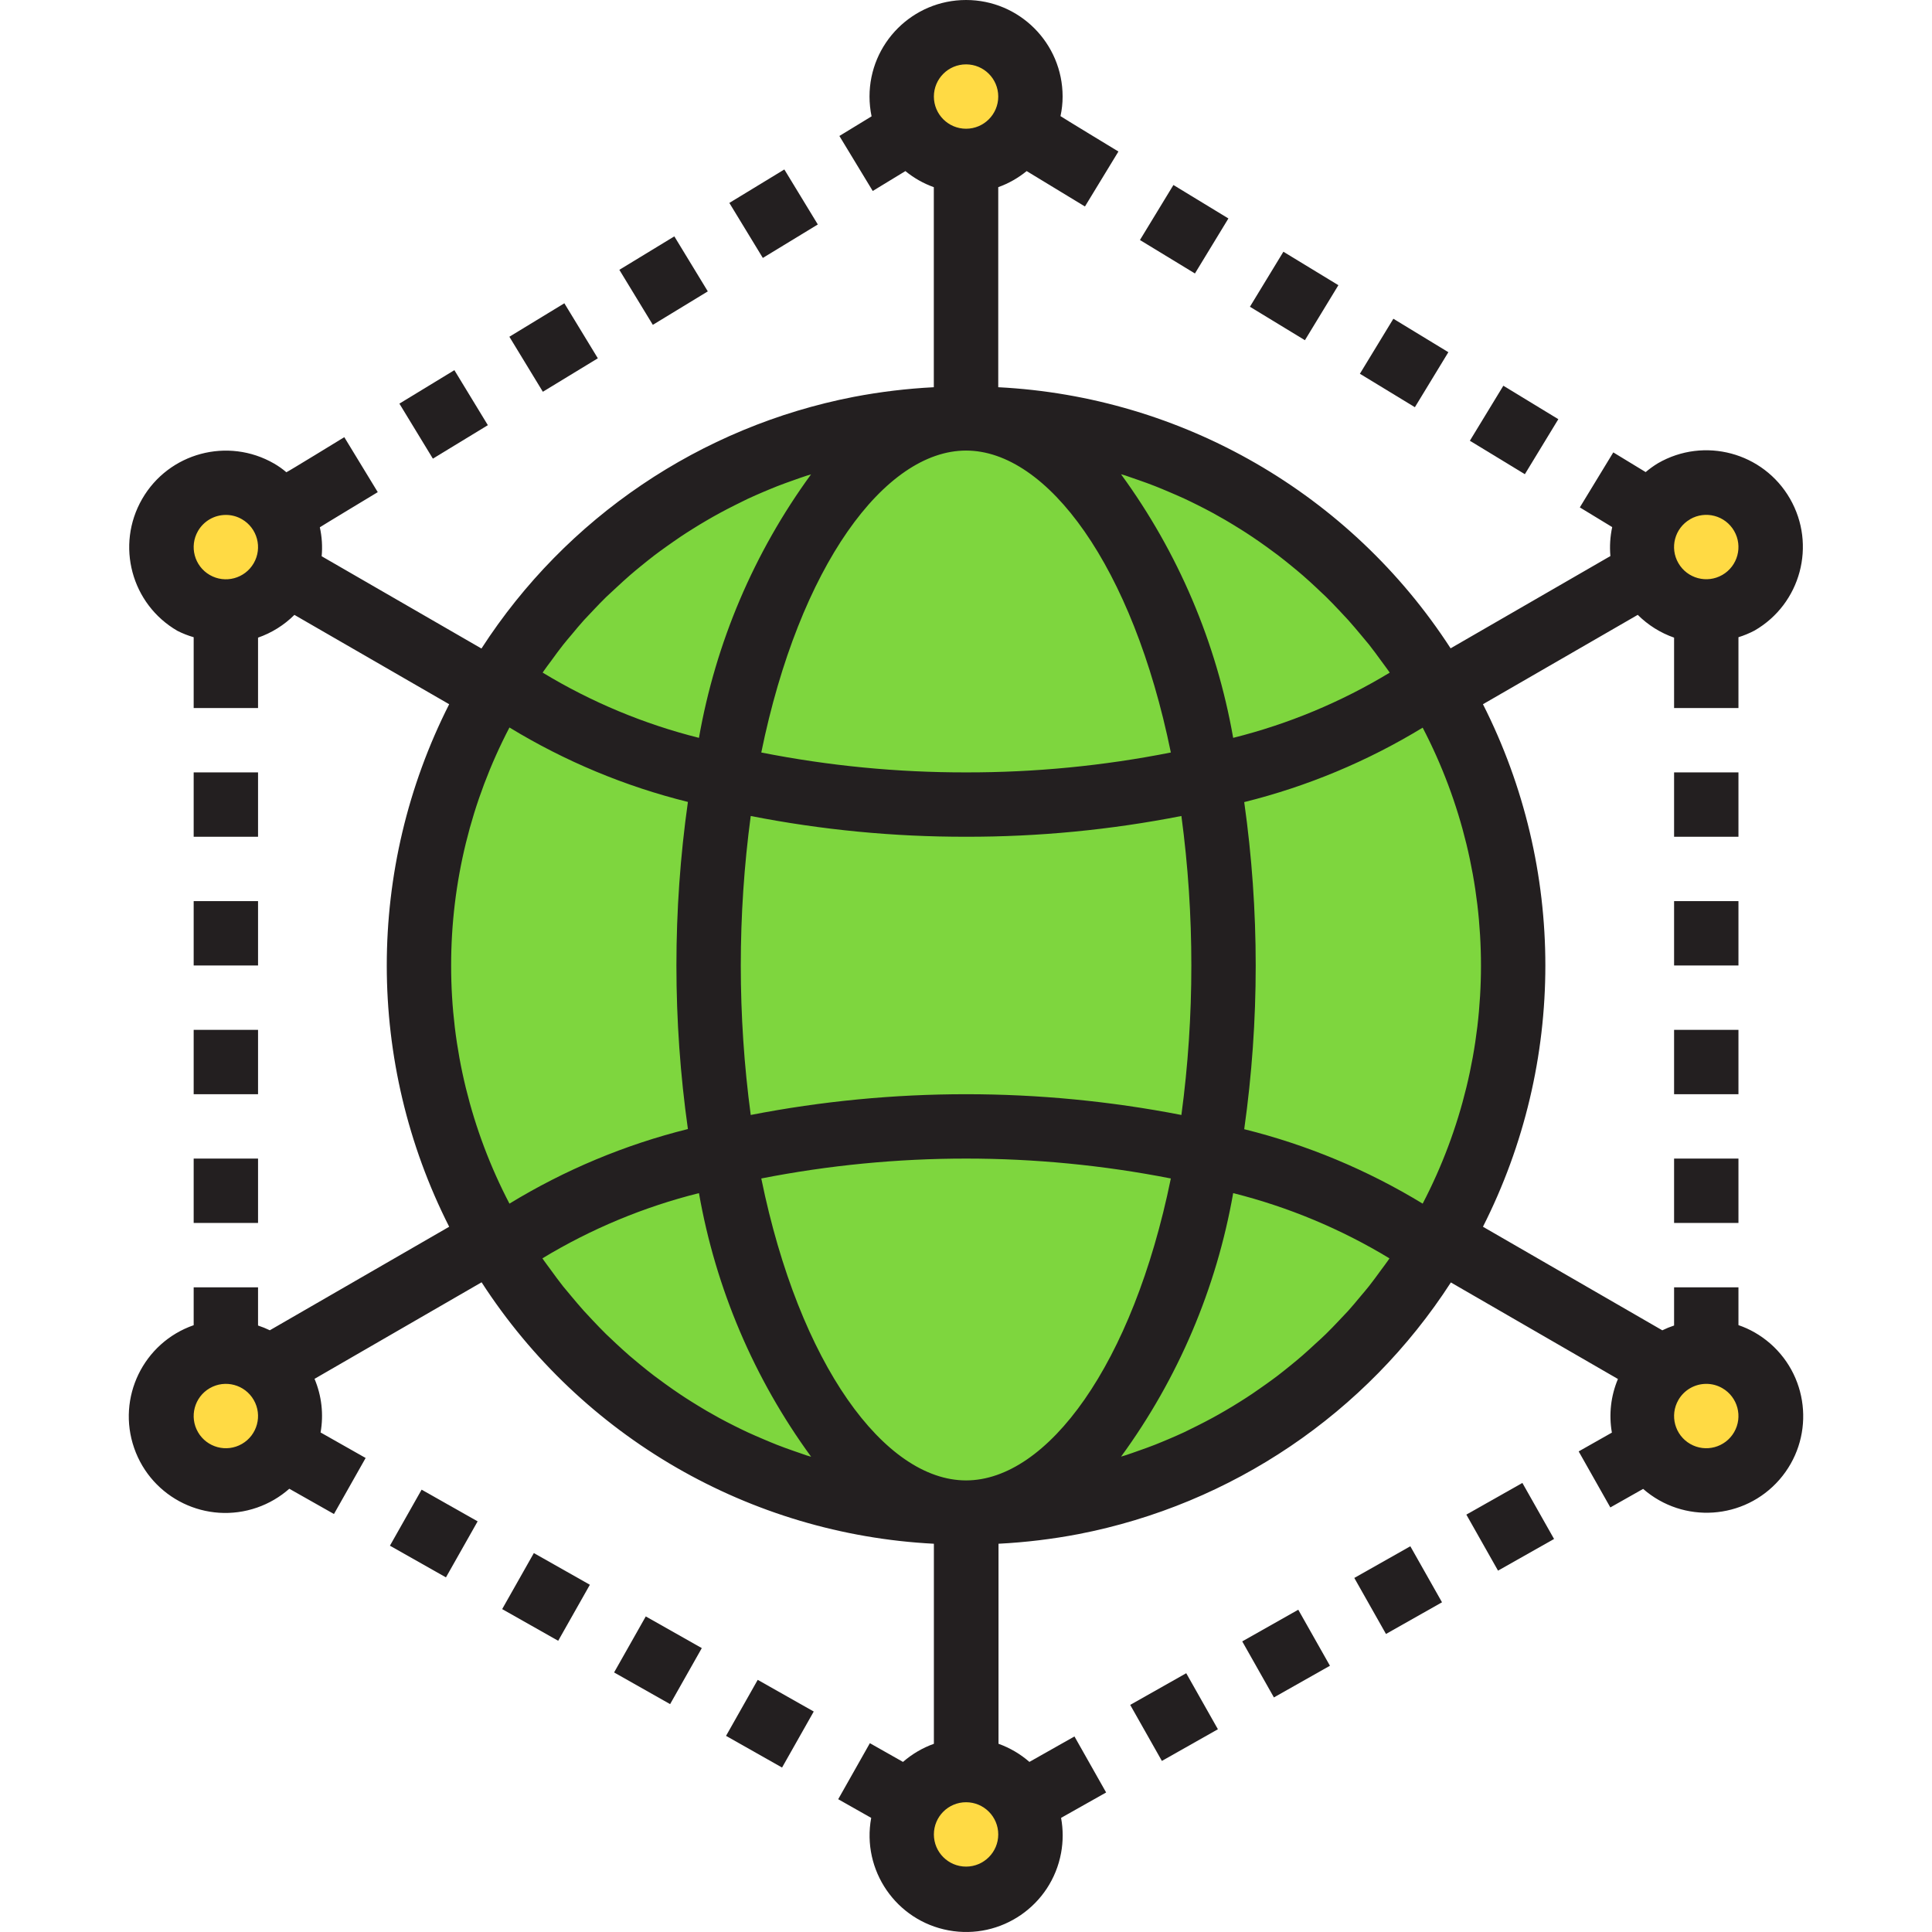 <?xml version="1.0" encoding="iso-8859-1"?>
<!-- Generator: Adobe Illustrator 19.0.0, SVG Export Plug-In . SVG Version: 6.00 Build 0)  -->
<svg version="1.1" id="Capa_1" xmlns="http://www.w3.org/2000/svg" xmlns:xlink="http://www.w3.org/1999/xlink" x="0px" y="0px"
	 viewBox="0 0 480.256 480.256" style="enable-background:new 0 0 480.256 480.256;" xml:space="preserve">
<g>
	<path style="fill:#7ED63E;" d="M300.2,193.368c5.259,30.866,5.259,62.398,0,93.264c20.184,3.977,39.296,12.184,56.08,24.08
		c26.445-43.438,26.445-98.002,0-141.44c-16.784,11.896-35.896,20.103-56.08,24.08L300.2,193.368z"/>
	<path style="fill:#7ED63E;" d="M180.088,286.632c-5.259-30.866-5.259-62.398,0-93.264c-20.184-3.977-39.296-12.184-56.08-24.08
		c-26.445,43.438-26.445,98.002,0,141.44c16.784-11.896,35.896-20.103,56.08-24.08V286.632z"/>
</g>
<circle style="fill:#FFDA44;" cx="240.144" cy="24" r="16"/>
<g>
	<path style="fill:#7ED63E;" d="M180.088,286.632c39.549-8.844,80.563-8.844,120.112,0c5.259-30.866,5.259-62.398,0-93.264
		c-19.701,4.489-39.85,6.714-60.056,6.632c-20.206,0.082-40.355-2.143-60.056-6.632
		C174.829,224.234,174.829,255.766,180.088,286.632z"/>
	<path style="fill:#7ED63E;" d="M300.2,193.368c20.184-3.977,39.296-12.184,56.08-24.08c-24.631-40.575-68.67-65.332-116.136-65.288
		C267.768,104,291.232,141.264,300.2,193.368L300.2,193.368z"/>
	<path style="fill:#7ED63E;" d="M123.984,169.28c16.784,11.896,35.896,20.103,56.08,24.08c8.992-52.096,32.456-89.36,60.08-89.36
		C192.672,103.946,148.621,128.701,123.984,169.28z"/>
	<path style="fill:#7ED63E;" d="M180.088,193.368c19.701,4.489,39.85,6.714,60.056,6.632c20.206,0.082,40.355-2.143,60.056-6.632
		C291.232,141.264,267.768,104,240.144,104S189.056,141.264,180.088,193.368z"/>
	<path style="fill:#7ED63E;" d="M300.2,286.632C291.232,338.736,267.768,376,240.144,376c47.473,0.054,91.523-24.701,116.16-65.28
		c-16.784-11.896-35.896-20.103-56.08-24.08L300.2,286.632z"/>
	<path style="fill:#7ED63E;" d="M180.088,286.632c-20.184,3.977-39.296,12.184-56.08,24.08
		c24.631,40.575,68.67,65.332,116.136,65.288C212.52,376,189.056,338.736,180.088,286.632L180.088,286.632z"/>
	<path style="fill:#7ED63E;" d="M300.2,286.632c-39.549-8.844-80.563-8.844-120.112,0C189.056,338.736,212.52,376,240.144,376
		S291.232,338.736,300.2,286.632L300.2,286.632z"/>
</g>
<g>
	<path style="fill:#FFDA44;" d="M48.144,149.856C55.797,154.274,65.582,151.652,70,144c0.303-0.572,0.57-1.163,0.8-1.768L66.936,140
		l3.864,2.232c3.463-8.13-0.321-17.527-8.451-20.99s-17.527,0.321-20.99,8.451C38.178,137.162,41.095,145.83,48.144,149.856
		L48.144,149.856z"/>
	<path style="fill:#FFDA44;" d="M64.144,365.856c7.653-4.418,10.275-14.204,5.857-21.856s-14.204-10.275-21.856-5.857
		s-10.275,14.204-5.857,21.856c0,0,0,0,0,0.001C46.706,367.652,56.492,370.274,64.144,365.856z"/>
	<circle style="fill:#FFDA44;" cx="240.144" cy="456" r="16"/>
	<path style="fill:#FFDA44;" d="M416.144,365.856c7.653,4.419,17.438,1.797,21.857-5.856c4.419-7.653,1.797-17.438-5.856-21.857
		c-7.652-4.419-17.438-1.797-21.857,5.856c0,0,0,0,0,0.001C405.87,351.652,408.492,361.438,416.144,365.856z"/>
	<path style="fill:#FFDA44;" d="M409.488,142.224l3.864-2.224L409.488,142.224c0.232,0.607,0.499,1.2,0.8,1.776
		c4.276,8.184,14.378,11.352,22.562,7.076c8.184-4.276,11.352-14.378,7.076-22.562c-4.276-8.184-14.378-11.352-22.562-7.076
		C409.846,125.366,406.461,134.301,409.488,142.224z"/>
</g>
<g>
	<path style="fill:#231F20;" d="M99.282,100.334l13.668-8.318l8.322,13.675l-13.668,8.318L99.282,100.334z"/>
	<path style="fill:#231F20;" d="M153.957,67.073l13.668-8.318l8.322,13.675l-13.668,8.318L153.957,67.073z"/>
	<path style="fill:#231F20;" d="M126.62,83.708l13.668-8.318l8.322,13.675l-13.668,8.318L126.62,83.708z"/>
	<path style="fill:#231F20;" d="M181.302,50.442l13.668-8.318l8.322,13.675l-13.668,8.318L181.302,50.442z"/>
	<path style="fill:#231F20;" d="M48.144,224h16v16h-16V224z"/>
	<path style="fill:#231F20;" d="M48.144,192h16v16h-16V192z"/>
	<path style="fill:#231F20;" d="M48.144,288h16v16h-16V288z"/>
	<path style="fill:#231F20;" d="M48.144,256h16v16h-16V256z"/>
	<path style="fill:#231F20;" d="M124.828,399.989l7.876-13.927l13.927,7.876l-7.876,13.927L124.828,399.989z"/>
	<path style="fill:#231F20;" d="M152.651,415.735l7.876-13.927l13.927,7.876l-7.876,13.927L152.651,415.735z"/>
	<path style="fill:#231F20;" d="M180.477,431.501l7.876-13.927l13.927,7.876l-7.876,13.927L180.477,431.501z"/>
	<path style="fill:#231F20;" d="M96.928,384.228l7.876-13.927l13.927,7.876l-7.876,13.927L96.928,384.228z"/>
	<path style="fill:#231F20;" d="M280.945,423.802l13.928-7.874l7.874,13.928l-13.928,7.874L280.945,423.802z"/>
	<path style="fill:#231F20;" d="M336.652,392.243l13.928-7.874l7.874,13.928l-13.928,7.874L336.652,392.243z"/>
	<path style="fill:#231F20;" d="M364.505,376.503l13.928-7.874l7.874,13.928l-13.928,7.874L364.505,376.503z"/>
	<path style="fill:#231F20;" d="M308.795,408.017l13.928-7.874l7.874,13.928l-13.928,7.874L308.795,408.017z"/>
	<path style="fill:#231F20;" d="M436.144,331.2c-1.273-0.725-2.613-1.328-4-1.8V320h-16v9.496c-1.002,0.33-1.98,0.728-2.928,1.192
		l-44.584-25.744c20.683-40.826,20.683-89.062,0-129.888l38.48-22.216c2.548,2.541,5.635,4.477,9.032,5.664V176h16v-17.6
		c1.381-0.429,2.72-0.983,4-1.656c11.488-6.627,15.427-21.312,8.8-32.8c-6.627-11.488-21.313-15.427-32.8-8.8l0,0
		c-1.078,0.653-2.103,1.392-3.064,2.208l-8.048-4.896l-8.32,13.672l8.048,4.896c-0.51,2.364-0.661,4.791-0.448,7.2l-39.72,22.936
		c-24.891-38.43-66.72-62.573-112.448-64.904V46.528c2.565-0.923,4.954-2.275,7.064-4l14.488,8.8l8.32-13.664
		c0,0-14.4-8.736-14.4-8.8c0.353-1.597,0.53-3.228,0.528-4.864c0-13.255-10.745-24-24-24c-13.255,0-24,10.745-24,24
		c0.003,1.653,0.175,3.302,0.512,4.92l-8,4.88l8.288,13.672l8.12-4.944c2.108,1.728,4.497,3.081,7.064,4v49.728
		c-6.687,0.339-13.343,1.141-19.92,2.4c-38.069,7.393-71.481,29.981-92.528,62.552l-39.72-22.936c0.223-2.409,0.069-4.838-0.456-7.2
		c0-0.048,14.4-8.736,14.4-8.736l-8.32-13.664c0,0-14.344,8.8-14.4,8.72c-0.946-0.814-1.967-1.537-3.048-2.16
		c-11.488-6.627-26.173-2.688-32.8,8.8s-2.688,26.173,8.8,32.8c1.285,0.645,2.626,1.17,4.008,1.568V176h16v-17.496
		c3.399-1.184,6.489-3.117,9.04-5.656l38.472,22.208c-20.683,40.826-20.683,89.062,0,129.888L67.072,330.68
		c-0.949-0.458-1.927-0.853-2.928-1.184V320h-16v9.416c-12.521,4.35-19.144,18.027-14.793,30.548s18.027,19.144,30.548,14.793
		c2.951-1.025,5.673-2.617,8.014-4.685l11.104,6.28l7.872-13.928l-11.2-6.344c0.794-4.495,0.271-9.123-1.504-13.328l41.528-24
		c24.868,38.459,66.693,62.637,112.432,64.992v49.728c-2.818,1.01-5.423,2.538-7.68,4.504l-8.232-4.656l-7.872,13.928l8.2,4.64
		c-2.41,13.034,6.203,25.554,19.237,27.963c13.034,2.41,25.554-6.203,27.963-19.237c0.533-2.885,0.533-5.842,0-8.727l11.2-6.312
		l-7.872-13.928l-11.2,6.328c-2.255-1.969-4.861-3.497-7.68-4.504v-49.728c6.687-0.339,13.343-1.141,19.92-2.4
		c38.069-7.393,71.481-29.981,92.528-62.552l41.528,24c-1.771,4.206-2.293,8.833-1.504,13.328l-8.256,4.672l7.872,13.928
		l8.152-4.608c9.981,8.722,25.143,7.702,33.865-2.279c8.722-9.981,7.702-25.142-2.279-33.865
		C438.832,332.919,437.529,331.991,436.144,331.2L436.144,331.2z M420.144,129.056c3.826-2.209,8.719-0.898,10.928,2.928
		c2.209,3.826,0.898,8.719-2.928,10.928c-3.826,2.209-8.719,0.898-10.928-2.928c0,0,0,0,0,0c-2.211-3.8-0.922-8.672,2.878-10.883
		c0.017-0.01,0.033-0.019,0.05-0.029V129.056z M63.072,140c-2.209,3.826-7.102,5.137-10.928,2.928
		c-3.826-2.209-5.137-7.102-2.928-10.928c1.429-2.475,4.07-4,6.928-4c1.405-0.005,2.786,0.366,4,1.072
		C63.97,131.281,65.281,136.174,63.072,140z M60.144,358.928c-3.826,2.209-8.719,0.898-10.928-2.928
		c-2.209-3.826-0.898-8.719,2.928-10.928c3.826-2.209,8.719-0.898,10.928,2.928c0,0,0,0,0,0
		C65.281,351.826,63.97,356.719,60.144,358.928z M279.72,118.192c1.12,0.368,2.232,0.8,3.344,1.16
		c1.376,0.48,2.744,0.968,4.096,1.504c1.104,0.432,2.192,0.896,3.288,1.36c1.328,0.56,2.656,1.136,4,1.752
		c1.072,0.496,2.128,1.024,3.2,1.552c1.296,0.648,2.584,1.312,3.848,2c1.04,0.568,2.056,1.144,3.08,1.736
		c1.253,0.736,2.496,1.491,3.728,2.264c0.992,0.616,1.968,1.248,2.944,1.904c1.216,0.8,2.4,1.656,3.608,2.512
		c0.944,0.68,1.88,1.36,2.808,2.064c1.176,0.896,2.336,1.832,3.488,2.776c0.888,0.728,1.776,1.456,2.64,2.208
		c1.144,0.984,2.256,2.016,3.368,3.048c0.8,0.8,1.656,1.528,2.464,2.328c1.112,1.088,2.192,2.224,3.272,3.368
		c0.744,0.8,1.504,1.6,2.24,2.4c1.088,1.208,2.136,2.472,3.2,3.736c0.664,0.8,1.352,1.6,2,2.4c1.072,1.36,2.096,2.768,3.12,4.176
		c0.568,0.8,1.16,1.536,1.712,2.336c0.096,0.136,0.184,0.288,0.288,0.432c-12.087,7.318-25.204,12.781-38.912,16.208
		c-4.155-23.689-13.693-46.107-27.88-65.528C279.032,118,279.344,118.088,279.72,118.192L279.72,118.192z M296.144,240
		c0.008,12.428-0.818,24.843-2.472,37.16c-35.354-6.88-71.702-6.88-107.056,0c-3.296-24.664-3.296-49.656,0-74.32
		c17.632,3.46,35.56,5.188,53.528,5.16c17.968,0.03,35.896-1.698,53.528-5.16C295.326,215.157,296.152,227.572,296.144,240
		L296.144,240z M240.144,16c4.418,0,8,3.582,8,8s-3.582,8-8,8s-8-3.582-8-8S235.726,16,240.144,16z M240.144,112
		c20.184,0,41.424,28.68,50.904,75.056c-16.764,3.318-33.815,4.974-50.904,4.944c-17.089,0.028-34.14-1.628-50.904-4.944
		C198.72,140.68,219.96,112,240.144,112z M135.168,166.784c0.608-0.88,1.256-1.72,1.888-2.576c0.96-1.32,1.92-2.648,2.928-3.92
		c0.704-0.896,1.448-1.744,2.176-2.616c0.992-1.184,1.976-2.4,3.008-3.528c0.8-0.864,1.6-1.696,2.4-2.544
		c1.024-1.08,2.056-2.168,3.12-3.2c0.84-0.8,1.712-1.6,2.584-2.4c1.072-0.992,2.144-1.984,3.24-2.936
		c0.904-0.8,1.832-1.544,2.752-2.304c1.12-0.912,2.24-1.816,3.376-2.688c0.96-0.728,1.928-1.432,2.904-2.128
		c1.16-0.8,2.328-1.656,3.512-2.448c1-0.672,2.008-1.32,3.032-1.96c1.2-0.757,2.416-1.493,3.648-2.208
		c1.04-0.608,2.08-1.2,3.144-1.776c1.248-0.68,2.512-1.328,3.784-1.968c1.072-0.536,2.152-1.072,3.24-1.6
		c1.296-0.6,2.6-1.168,3.912-1.728c1.112-0.464,2.216-0.936,3.336-1.376c1.336-0.528,2.696-1.008,4.056-1.488
		c1.12-0.4,2.24-0.8,3.376-1.168c0.344-0.112,0.688-0.2,1.024-0.304c-14.176,19.413-23.709,41.82-27.864,65.496
		c-13.686-3.436-26.781-8.902-38.848-16.216C134.992,167.056,135.072,166.912,135.168,166.784L135.168,166.784z M112.144,240
		c-0.012-20.601,4.962-40.898,14.496-59.16c13.761,8.385,28.719,14.625,44.36,18.504c-3.808,26.97-3.808,54.342,0,81.312
		c-15.642,3.894-30.6,10.147-44.36,18.544C117.098,280.927,112.125,260.614,112.144,240z M200.568,361.808
		c-1.12-0.368-2.232-0.8-3.344-1.16c-1.376-0.48-2.744-0.968-4.096-1.504c-1.104-0.432-2.192-0.896-3.288-1.36
		c-1.328-0.56-2.656-1.136-4-1.752c-1.072-0.496-2.128-1.024-3.2-1.552c-1.296-0.648-2.584-1.312-3.848-2
		c-1.04-0.568-2.056-1.144-3.08-1.736c-1.253-0.736-2.496-1.491-3.728-2.264c-0.992-0.616-1.968-1.248-2.944-1.904
		c-1.216-0.8-2.4-1.656-3.608-2.512c-0.944-0.68-1.88-1.36-2.808-2.064c-1.176-0.896-2.336-1.832-3.488-2.776
		c-0.88-0.728-1.768-1.456-2.64-2.208c-1.144-0.992-2.264-2.024-3.376-3.056c-0.8-0.8-1.648-1.52-2.448-2.312
		c-1.12-1.096-2.2-2.24-3.28-3.376c-0.752-0.8-1.504-1.6-2.24-2.4c-1.088-1.208-2.136-2.472-3.2-3.736c-0.664-0.8-1.352-1.6-2-2.4
		c-1.072-1.36-2.096-2.768-3.12-4.176c-0.568-0.8-1.16-1.536-1.712-2.336c-0.096-0.136-0.184-0.288-0.288-0.432
		c12.087-7.318,25.204-12.781,38.912-16.208c4.155,23.689,13.693,46.107,27.88,65.528C201.256,362,200.944,361.912,200.568,361.808
		L200.568,361.808z M240.144,464c-4.418,0-8-3.582-8-8s3.582-8,8-8s8,3.582,8,8S244.562,464,240.144,464z M240.144,368
		c-20.184,0-41.424-28.68-50.904-75.056c33.616-6.592,68.192-6.592,101.808,0C281.568,339.32,260.328,368,240.144,368L240.144,368z
		 M345.12,313.216c-0.608,0.88-1.256,1.72-1.888,2.576c-0.96,1.32-1.92,2.648-2.928,3.92c-0.704,0.896-1.448,1.744-2.176,2.616
		c-0.992,1.184-1.976,2.4-3.008,3.528c-0.8,0.864-1.6,1.696-2.4,2.544c-1.024,1.08-2.056,2.168-3.12,3.2
		c-0.8,0.8-1.712,1.6-2.584,2.4c-1.072,0.992-2.144,1.984-3.24,2.936c-0.904,0.8-1.832,1.544-2.752,2.304
		c-1.12,0.912-2.24,1.816-3.376,2.688c-0.96,0.728-1.928,1.432-2.904,2.128c-1.16,0.8-2.328,1.656-3.512,2.448
		c-1,0.672-2.008,1.32-3.032,1.96c-1.2,0.757-2.416,1.493-3.648,2.208c-1.04,0.608-2.08,1.2-3.144,1.776
		c-1.248,0.68-2.512,1.328-3.784,1.968c-1.072,0.536-2.152,1.072-3.24,1.6c-1.296,0.6-2.6,1.168-3.912,1.728
		c-1.112,0.464-2.216,0.936-3.336,1.376c-1.336,0.528-2.696,1.008-4.056,1.488c-1.12,0.4-2.24,0.8-3.376,1.168
		c-0.344,0.112-0.688,0.2-1.024,0.304c14.176-19.413,23.709-41.82,27.864-65.496c13.686,3.436,26.781,8.902,38.848,16.216
		C345.296,312.944,345.216,313.088,345.12,313.216L345.12,313.216z M353.648,299.2c-13.761-8.385-28.719-14.625-44.36-18.504
		c3.808-26.97,3.808-54.342,0-81.312c15.64-3.882,30.598-10.121,44.36-18.504C372.971,217.953,372.971,262.127,353.648,299.2z
		 M431.072,356c-2.209,3.826-7.102,5.137-10.928,2.928c-3.826-2.209-5.137-7.102-2.928-10.928c1.429-2.475,4.07-4,6.928-4
		c1.405-0.005,2.786,0.366,4,1.072C431.97,347.281,433.281,352.174,431.072,356z"/>
	<path style="fill:#231F20;" d="M416.144,224h16v16h-16V224z"/>
	<path style="fill:#231F20;" d="M416.144,192h16v16h-16V192z"/>
	<path style="fill:#231F20;" d="M416.144,288h16v16h-16V288z"/>
	<path style="fill:#231F20;" d="M416.144,256h16v16h-16V256z"/>
	<path style="fill:#231F20;" d="M338.042,92.908l8.321-13.675l13.669,8.317l-8.321,13.675L338.042,92.908z"/>
	<path style="fill:#231F20;" d="M365.379,109.56l8.321-13.675l13.669,8.317l-8.321,13.675L365.379,109.56z"/>
	<path style="fill:#231F20;" d="M310.705,76.251l8.321-13.675l13.669,8.317l-8.321,13.675L310.705,76.251z"/>
	<path style="fill:#231F20;" d="M283.367,59.663l8.321-13.675l13.669,8.317l-8.321,13.675L283.367,59.663z"/>
</g>
<g>
</g>
<g>
</g>
<g>
</g>
<g>
</g>
<g>
</g>
<g>
</g>
<g>
</g>
<g>
</g>
<g>
</g>
<g>
</g>
<g>
</g>
<g>
</g>
<g>
</g>
<g>
</g>
<g>
</g>
</svg>
